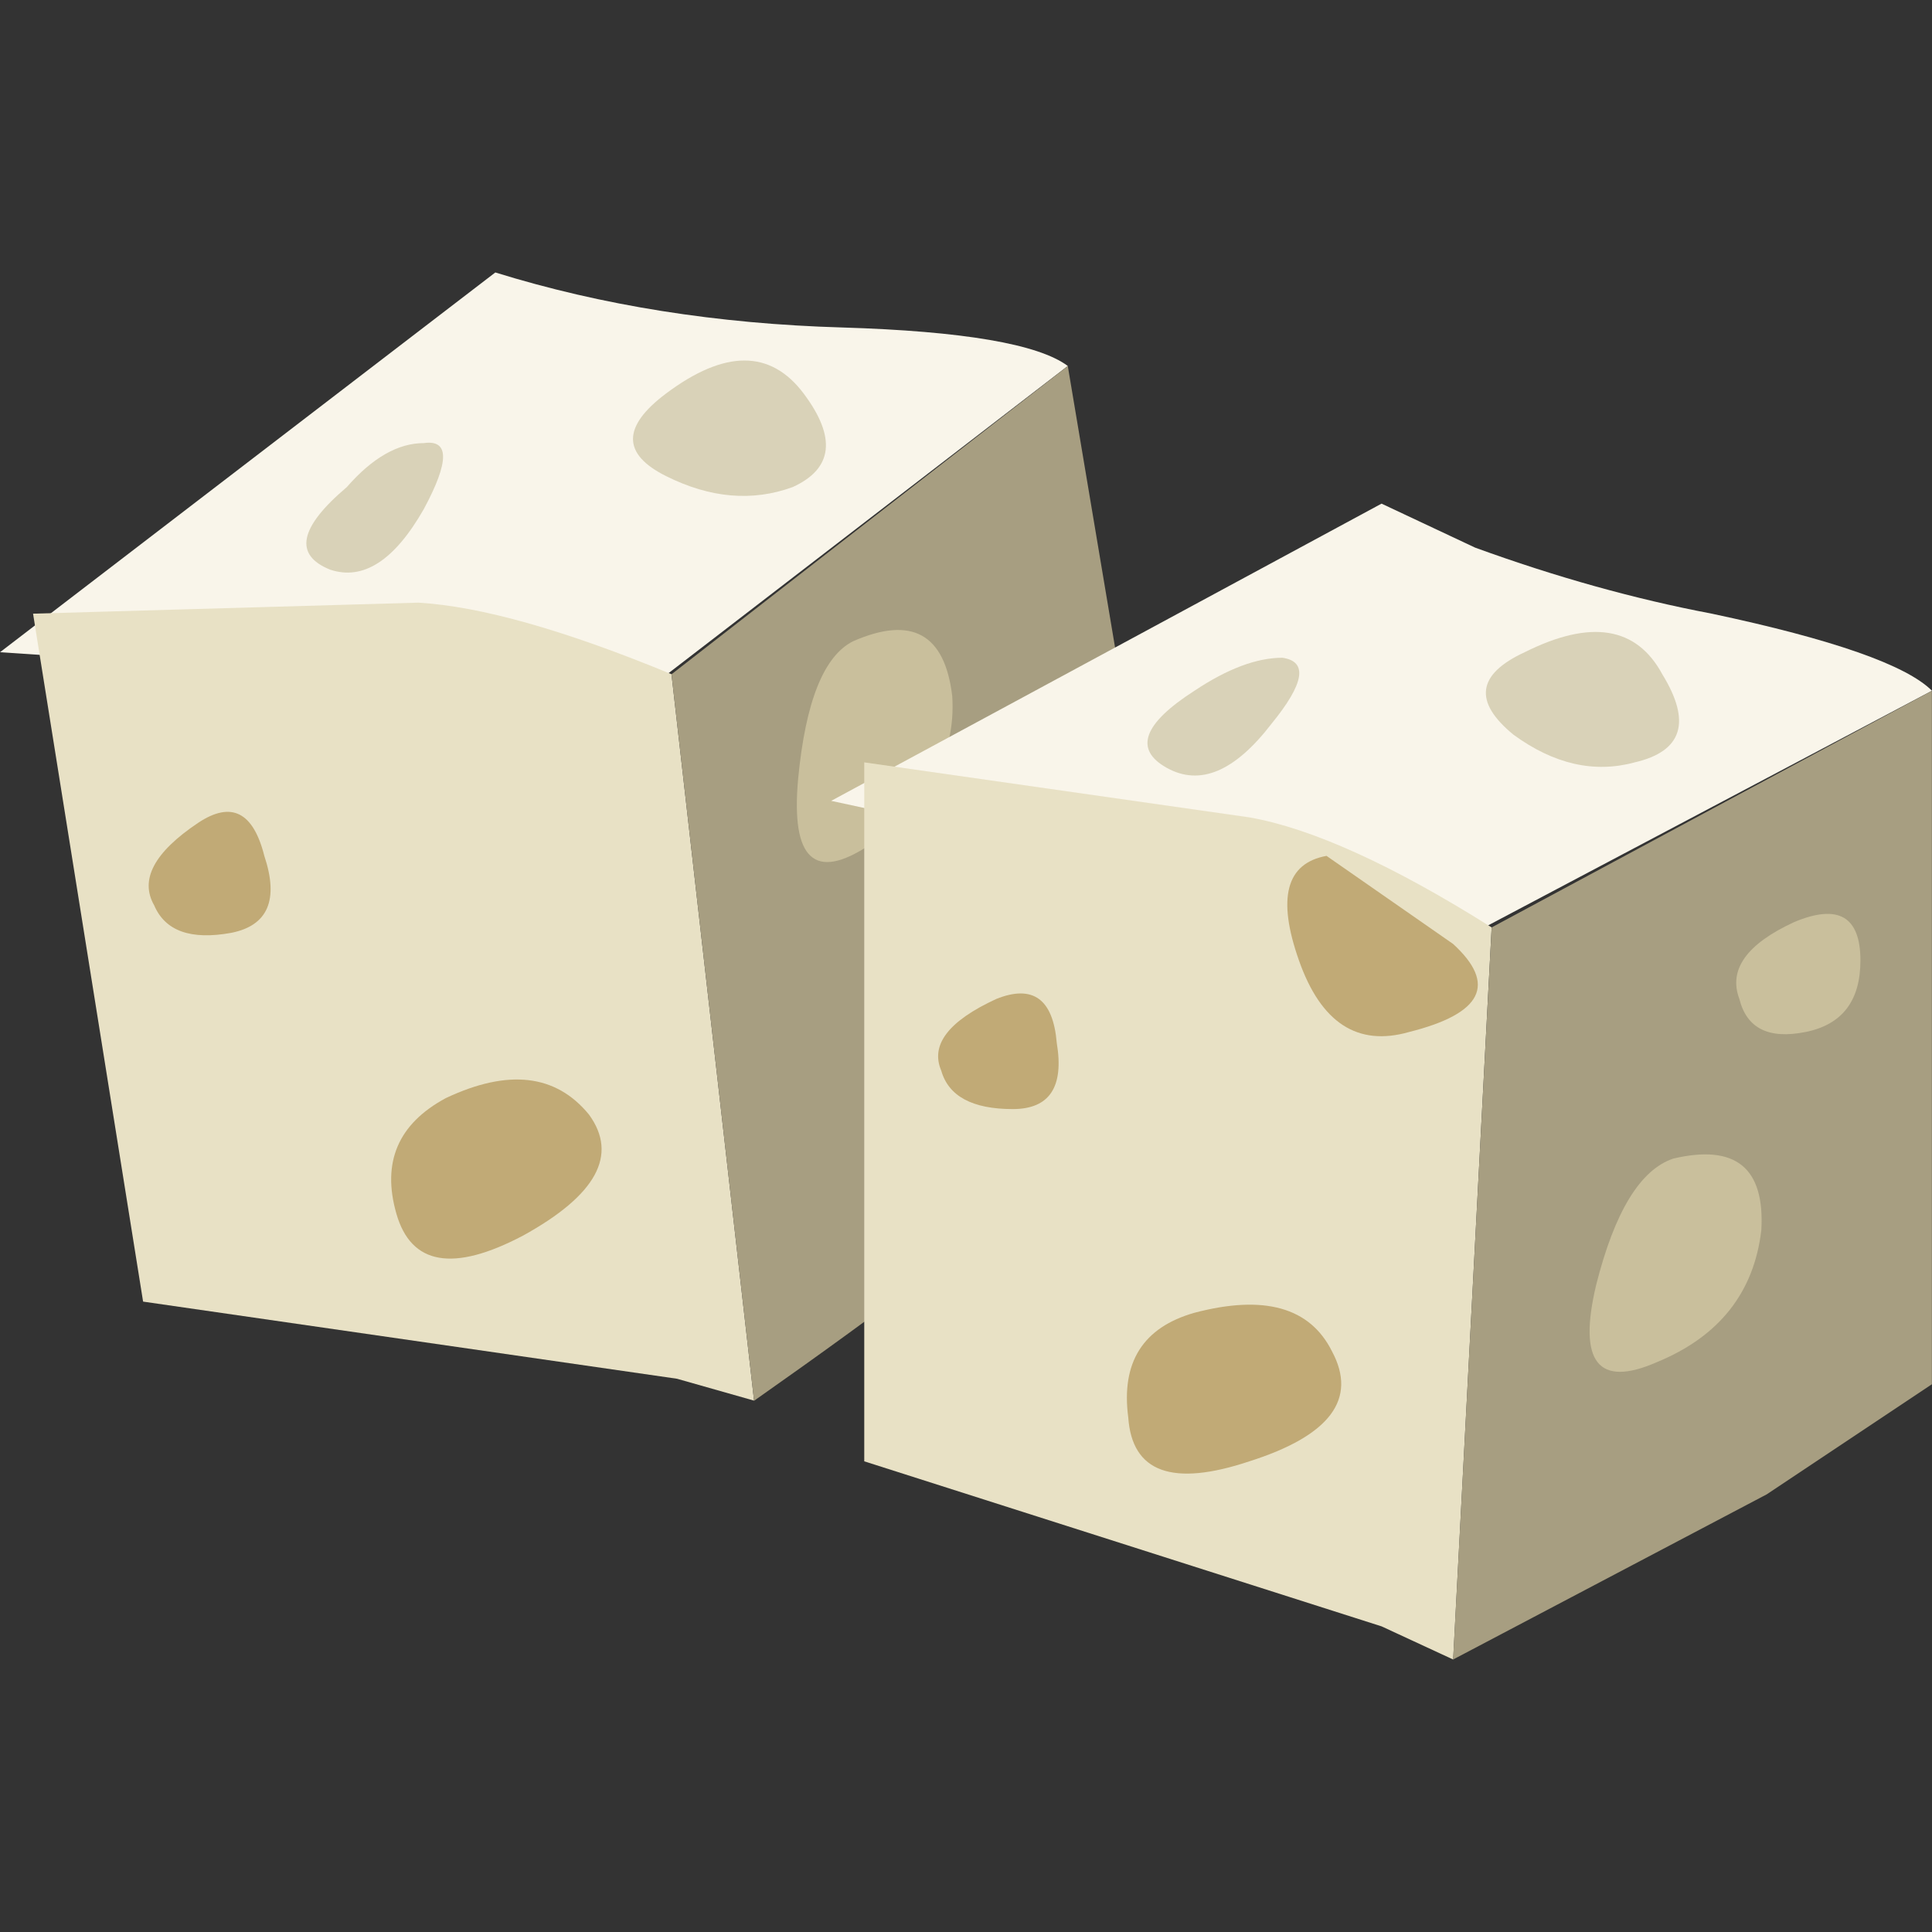 <?xml version="1.0" encoding="UTF-8" standalone="no"?>
<!-- Generator: Adobe Illustrator 15.1.0, SVG Export Plug-In . SVG Version: 6.00 Build 0)  -->

<svg
   xmlns:dc="http://purl.org/dc/elements/1.1/"
   xmlns:cc="http://creativecommons.org/ns#"
   xmlns:rdf="http://www.w3.org/1999/02/22-rdf-syntax-ns#"
   xmlns:svg="http://www.w3.org/2000/svg"
   xmlns="http://www.w3.org/2000/svg"
   xmlns:sodipodi="http://sodipodi.sourceforge.net/DTD/sodipodi-0.dtd"
   xmlns:inkscape="http://www.inkscape.org/namespaces/inkscape"
   version="1.1"
   id="flash0.ai"
   x="0px"
   y="0px"
   width="256"
   height="256"
   viewBox="0 0 256 256"
   xml:space="preserve"
   sodipodi:docname="tofu_01.svg"
   inkscape:version="0.92.4 (5da689c313, 2019-01-14)"><rect x="0" y="0" width="256" height="256" fill="#333333" stroke="none"/><title
   id="title912">Tofu</title><defs
   id="defs103">
	
	
	
	
	
	
	
	
	
	
	
	
	
	
</defs><sodipodi:namedview
   pagecolor="#ffffff"
   bordercolor="#666666"
   borderopacity="1"
   objecttolerance="10"
   gridtolerance="10"
   guidetolerance="10"
   inkscape:pageopacity="0"
   inkscape:pageshadow="2"
   inkscape:window-width="1920"
   inkscape:window-height="1025"
   id="namedview101"
   showgrid="false"
   inkscape:zoom="0.60201008"
   inkscape:cx="-151.23255"
   inkscape:cy="-192.69531"
   inkscape:window-x="-8"
   inkscape:window-y="-8"
   inkscape:window-maximized="1"
   inkscape:current-layer="flash0.ai"
   fit-margin-top="0"
   fit-margin-left="0"
   fit-margin-right="0"
   fit-margin-bottom="0" />
<g
   id="g932"
   transform="matrix(10.581,0,0,10.581,-33.542,-59.434)"><g
     id="g58">
		<path
   style="clip-rule:evenodd;fill:#f9f5ea;fill-rule:evenodd"
   d="M 3.17,13.785 9.373,9.029 c 1.333,0.414 2.781,0.644 4.343,0.689 1.516,0.046 2.458,0.208 2.826,0.482 l -5.376,4.136 C 10.201,14.198 8.937,14.107 7.375,14.061 Z"
   id="path42"
   inkscape:connector-curvature="0" />
		<path
   style="clip-rule:evenodd;fill:#e8e1c5;fill-rule:evenodd"
   d="m 3.584,13.302 4.825,-0.138 c 0.781,0.046 1.837,0.345 3.17,0.896 l 1.034,9.097 -0.965,-0.274 -6.686,-0.966 z"
   id="path44"
   inkscape:connector-curvature="0" />
		<path
   style="clip-rule:evenodd;fill:#a79e81;fill-rule:evenodd"
   d="m 11.579,14.061 4.963,-3.86 1.447,8.616 c -0.551,0.552 -1.171,1.104 -1.86,1.654 -0.644,0.598 -1.815,1.493 -3.516,2.688 z"
   id="path46"
   inkscape:connector-curvature="0" />
		<path
   style="clip-rule:evenodd;fill:#c1aa76;fill-rule:evenodd"
   d="m 8.754,19.368 c 0.781,-0.368 1.378,-0.299 1.792,0.207 0.368,0.506 0.092,1.01 -0.827,1.516 -0.873,0.46 -1.401,0.368 -1.585,-0.275 -0.185,-0.644 0.022,-1.127 0.62,-1.448 z"
   id="path48"
   inkscape:connector-curvature="0" />
		<path
   style="clip-rule:evenodd;fill:#d9d2b8;fill-rule:evenodd"
   d="m 11.511,10.545 c 0.735,-0.551 1.309,-0.551 1.723,0 0.413,0.551 0.368,0.942 -0.138,1.172 -0.505,0.184 -1.034,0.138 -1.585,-0.138 -0.552,-0.275 -0.552,-0.62 0,-1.034 z"
   id="path50"
   inkscape:connector-curvature="0" />
		<path
   style="clip-rule:evenodd;fill:#c9bf9c;fill-rule:evenodd"
   d="m 13.854,13.647 c 0.736,-0.322 1.149,-0.091 1.241,0.689 0.046,0.735 -0.299,1.355 -1.034,1.861 -0.689,0.46 -0.988,0.184 -0.896,-0.827 0.092,-0.964 0.321,-1.539 0.689,-1.723 z"
   id="path52"
   inkscape:connector-curvature="0" />
		<path
   style="clip-rule:evenodd;fill:#c1aa76;fill-rule:evenodd"
   d="m 5.652,15.921 c 0.414,-0.275 0.689,-0.137 0.828,0.414 0.184,0.551 0.045,0.873 -0.414,0.964 -0.506,0.092 -0.827,-0.022 -0.965,-0.344 -0.184,-0.321 0,-0.665 0.551,-1.034 z"
   id="path54"
   inkscape:connector-curvature="0" />
		<path
   style="clip-rule:evenodd;fill:#d9d2b8;fill-rule:evenodd"
   d="m 7.513,11.717 c 0.321,-0.368 0.643,-0.551 0.964,-0.551 0.322,-0.046 0.322,0.229 0,0.827 C 8.11,12.636 7.719,12.889 7.305,12.751 6.847,12.567 6.916,12.223 7.513,11.717 Z"
   id="path56"
   inkscape:connector-curvature="0" />
	</g><g
     id="g80">
		<path
   style="clip-rule:evenodd;fill:#f9f5ea;fill-rule:evenodd"
   d="m 13.579,15.646 6.892,-3.722 1.172,0.551 c 1.011,0.368 1.999,0.644 2.964,0.827 1.517,0.322 2.435,0.644 2.757,0.965 l -5.996,3.17 c -0.919,-0.275 -2.137,-0.574 -3.653,-0.896 z"
   id="path60"
   inkscape:connector-curvature="0" />
		<path
   style="clip-rule:evenodd;fill:#e8e1c5;fill-rule:evenodd"
   d="m 13.992,15.164 4.825,0.689 c 0.781,0.138 1.793,0.597 3.033,1.378 l -0.482,9.168 -0.896,-0.415 -6.479,-2.067 v -8.753 z"
   id="path62"
   inkscape:connector-curvature="0" />
		<path
   style="clip-rule:evenodd;fill:#c1aa76;fill-rule:evenodd"
   d="m 19.782,16.335 1.585,1.103 c 0.551,0.505 0.367,0.873 -0.552,1.103 -0.644,0.184 -1.103,-0.115 -1.378,-0.896 -0.276,-0.781 -0.161,-1.218 0.345,-1.31 z"
   id="path64"
   inkscape:connector-curvature="0" />
		<polygon
   style="clip-rule:evenodd;fill:#a79e81;fill-rule:evenodd"
   points="25.296,24.33 21.367,26.399 21.85,17.231 27.363,14.268 27.363,22.952 "
   id="polygon66" />
		<path
   style="clip-rule:evenodd;fill:#c9bf9c;fill-rule:evenodd"
   d="m 25.641,17.163 c 0.551,-0.23 0.827,-0.069 0.827,0.482 0,0.506 -0.23,0.805 -0.689,0.896 -0.46,0.092 -0.735,-0.046 -0.827,-0.414 -0.139,-0.367 0.091,-0.689 0.689,-0.964 z"
   id="path68"
   inkscape:connector-curvature="0" />
		<path
   style="clip-rule:evenodd;fill:#c1aa76;fill-rule:evenodd"
   d="m 18.127,22.057 c 0.873,-0.23 1.448,-0.069 1.723,0.482 0.321,0.597 -0.023,1.057 -1.034,1.378 -0.964,0.322 -1.47,0.139 -1.517,-0.551 -0.091,-0.689 0.185,-1.126 0.828,-1.309 z"
   id="path70"
   inkscape:connector-curvature="0" />
		<path
   style="clip-rule:evenodd;fill:#d9d2b8;fill-rule:evenodd"
   d="m 22.263,13.785 c 0.827,-0.414 1.401,-0.322 1.724,0.276 0.367,0.597 0.253,0.964 -0.345,1.103 -0.506,0.138 -1.012,0.023 -1.517,-0.345 -0.506,-0.413 -0.459,-0.758 0.138,-1.034 z"
   id="path72"
   inkscape:connector-curvature="0" />
		<path
   style="clip-rule:evenodd;fill:#c9bf9c;fill-rule:evenodd"
   d="m 24.124,20.126 c 0.781,-0.184 1.148,0.115 1.103,0.896 -0.092,0.781 -0.528,1.333 -1.31,1.654 -0.734,0.321 -0.988,0 -0.759,-0.965 0.231,-0.918 0.553,-1.446 0.966,-1.585 z"
   id="path74"
   inkscape:connector-curvature="0" />
		<path
   style="clip-rule:evenodd;fill:#c1aa76;fill-rule:evenodd"
   d="m 15.646,18.127 c 0.459,-0.184 0.712,0 0.758,0.552 0.092,0.552 -0.092,0.827 -0.551,0.827 -0.506,0 -0.805,-0.161 -0.896,-0.482 -0.138,-0.322 0.091,-0.621 0.689,-0.897 z"
   id="path76"
   inkscape:connector-curvature="0" />
		<path
   style="clip-rule:evenodd;fill:#d9d2b8;fill-rule:evenodd"
   d="m 18.127,14.268 c 0.414,-0.276 0.781,-0.414 1.103,-0.414 0.321,0.047 0.275,0.322 -0.138,0.828 -0.46,0.598 -0.896,0.781 -1.31,0.551 -0.413,-0.23 -0.298,-0.552 0.345,-0.965 z"
   id="path78"
   inkscape:connector-curvature="0" />
	</g></g>
</svg>